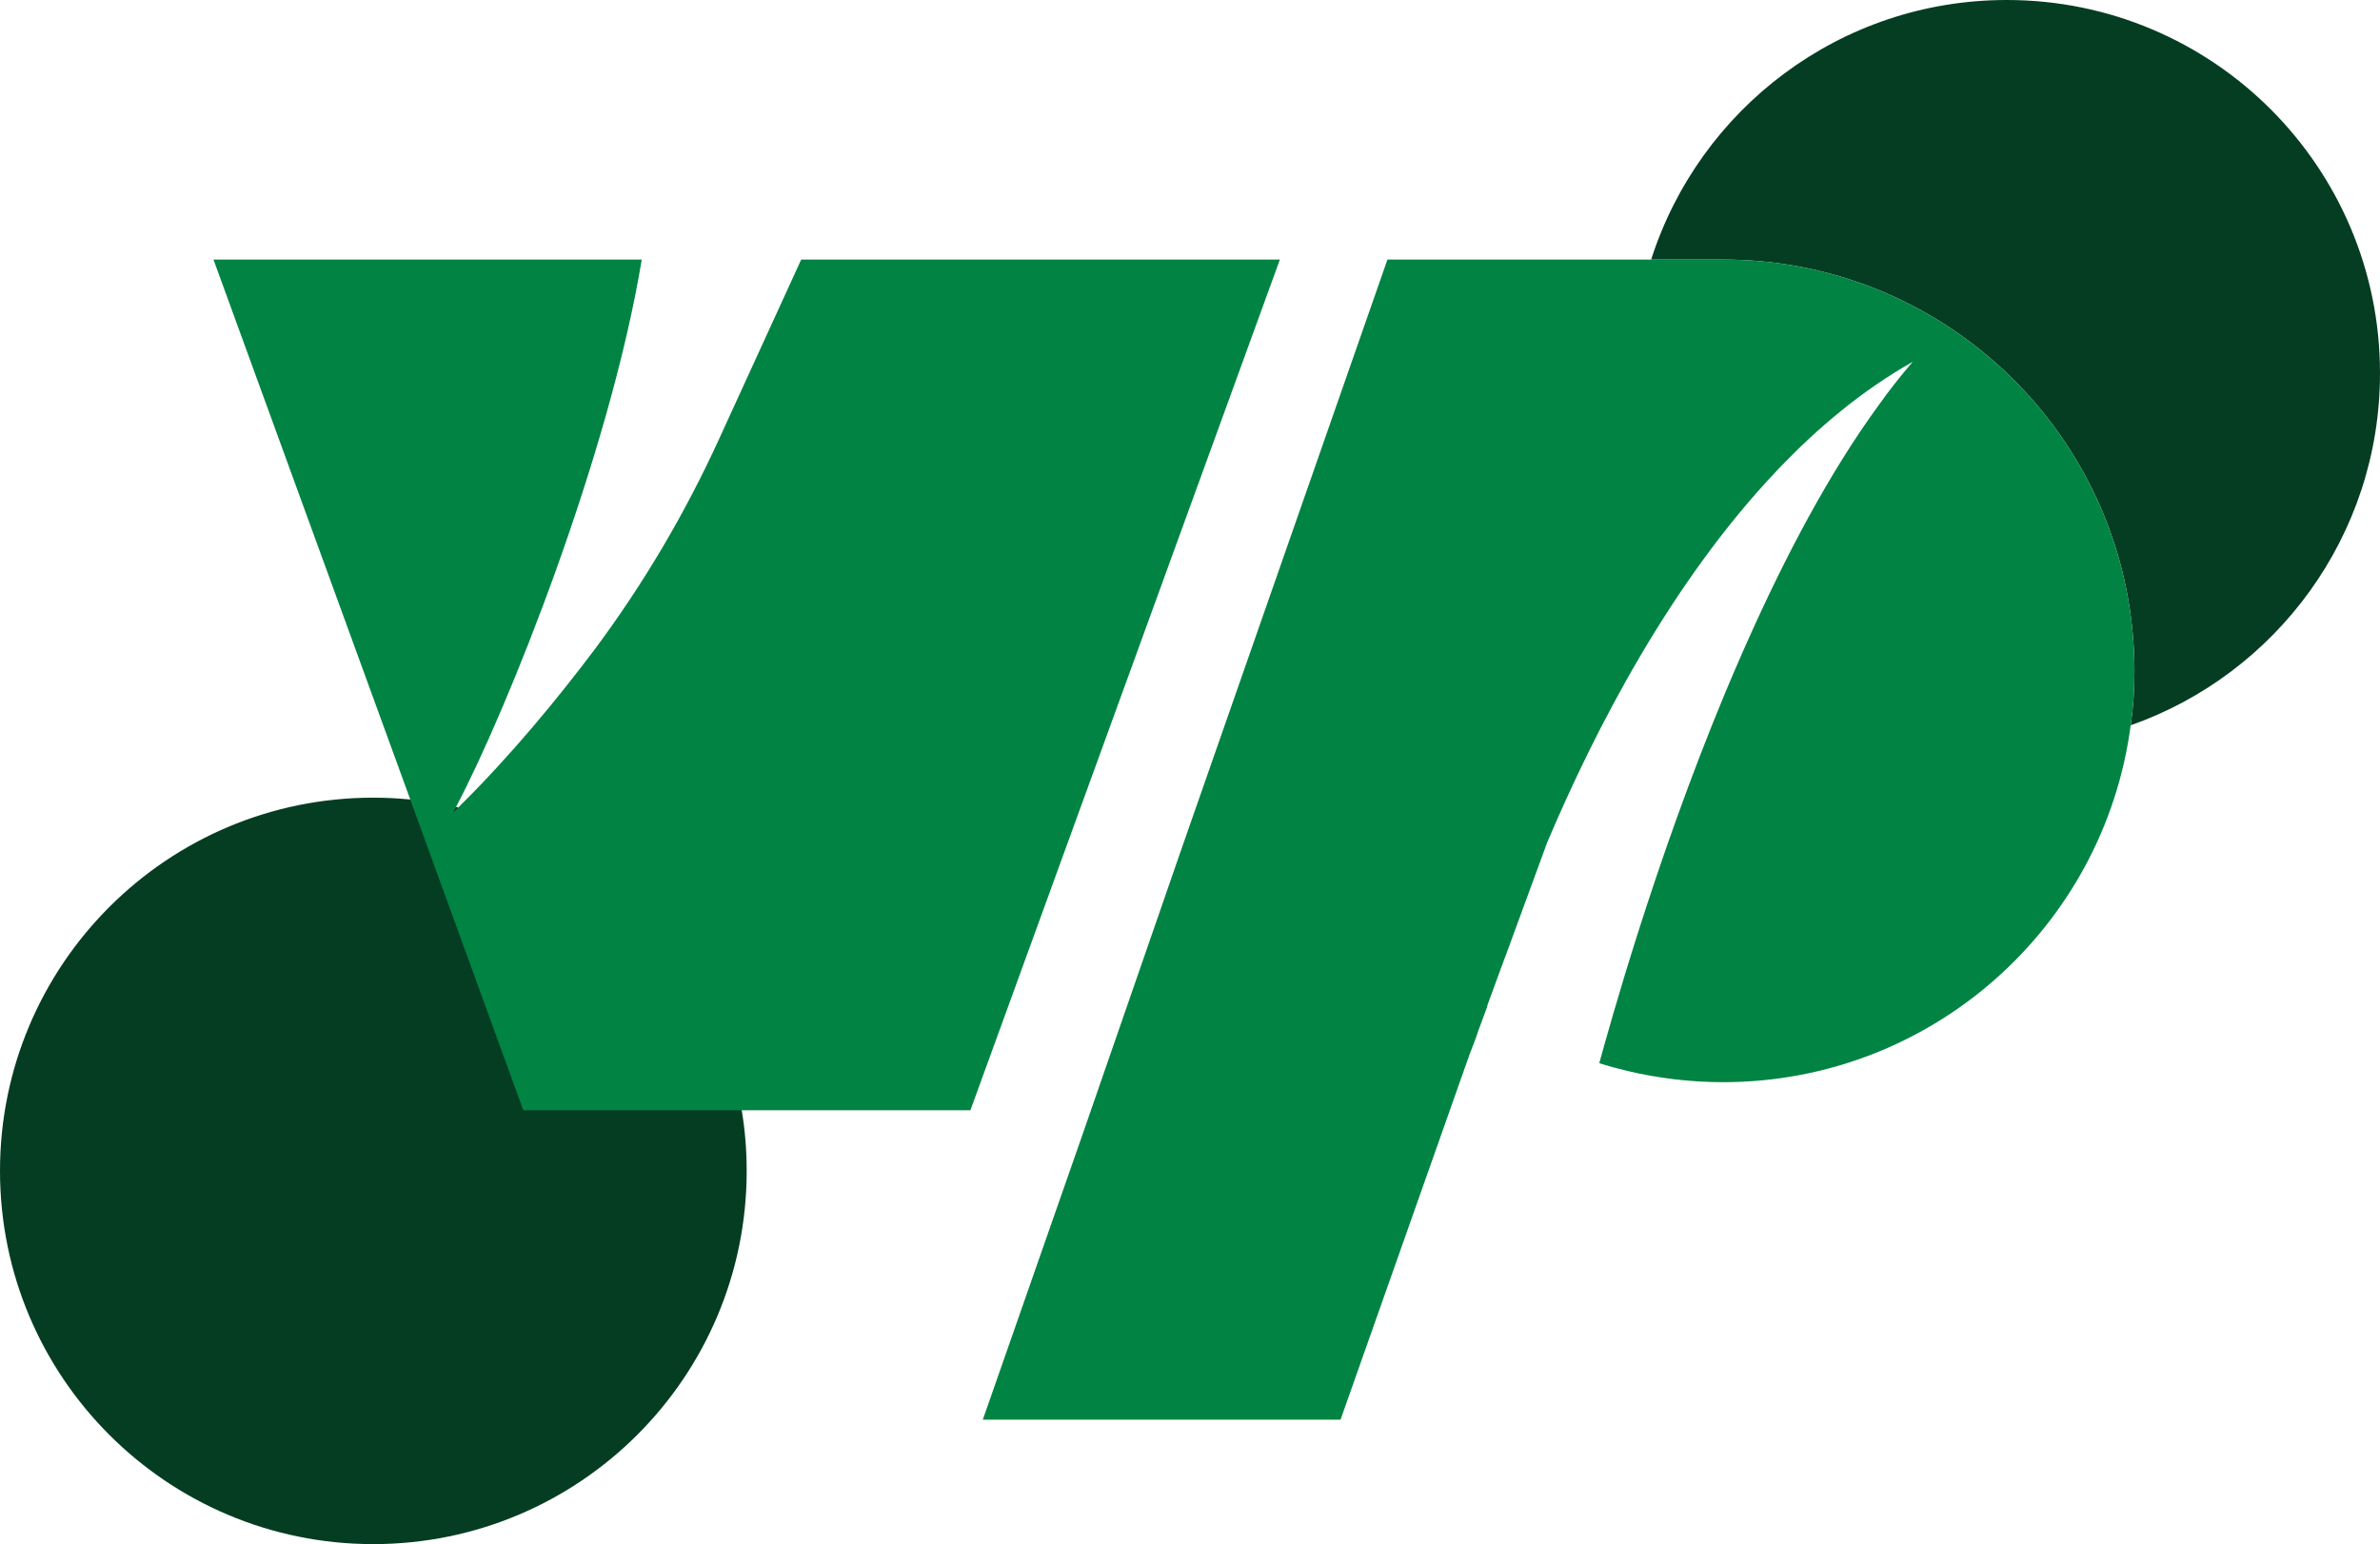<?xml version="1.0" encoding="UTF-8"?>
<svg id="Layer_2" data-name="Layer 2" xmlns="http://www.w3.org/2000/svg" viewBox="0 0 144.04 93.46">
  <defs>
    <style>
      .cls-1 {
        fill: #008343;
      }

      .cls-2 {
        fill: #053d22;
      }
    </style>
  </defs>
  <g id="Layer_2-2" data-name="Layer 2">
    <g>
      <g>
        <path class="cls-2" d="M45.19,70.87c0,12.48-10.12,22.59-22.6,22.59S0,83.35,0,70.87s10.12-22.59,22.59-22.59c.76,0,1.5.04,2.24.11.94.09,1.87.24,2.77.45.05.01.09.02.13.04,8.84,2.04,15.68,9.28,17.16,18.32.2,1.19.3,2.42.3,3.67Z"/>
        <path class="cls-2" d="M144.04,22.59c0,9.85-6.3,18.22-15.09,21.31.16-1.08.23-2.18.23-3.3,0-.66-.03-1.32-.08-1.96-1-12.83-11.73-22.93-24.82-22.93h-4.35c2.91-9.11,11.44-15.71,21.52-15.71,12.48,0,22.59,10.11,22.59,22.59Z"/>
      </g>
      <g>
        <path class="cls-1" d="M77.46,15.71l-13.74,37.77-4.99,13.72h-27.06l-5.97-16.41-.87-2.4-6.67-18.3-5.24-14.38h25.92c-1.95,11.81-8.15,27.29-11.24,33.13-.06.12-.13.24-.19.36.11-.11.22-.21.32-.32,3.22-3.18,6.02-6.6,8.25-9.56,2.96-3.97,5.48-8.24,7.54-12.75l4.97-10.86h28.97Z"/>
        <path class="cls-1" d="M129.1,38.64c-1-12.83-11.73-22.93-24.82-22.93h-20.31l-12.45,35.63-5.97,17.23-6.07,17.36h21.65l7.82-22.14.14-.36.16-.42.1-.27.11-.33.53-1.43s.01-.03.02-.08h.01s0,0-.01-.02l.02-.06s.04-.1.06-.17l.98-2.67.03-.07,2.27-6.19.26-.71c2.88-6.81,7.5-15.79,13.94-22.56,2.46-2.59,5.19-4.86,8.19-6.55-.7.81-1.39,1.68-2.05,2.61-2.99,4.09-5.66,9.16-7.96,14.32-.09.21-.19.42-.28.63-.37.84-.73,1.68-1.08,2.52-4.28,10.3-6.99,20.16-7.6,22.37.56.18,1.12.33,1.7.47,1.86.44,3.8.68,5.79.68,12.63,0,23.07-9.41,24.67-21.6.16-1.08.23-2.18.23-3.3,0-.66-.03-1.32-.08-1.96Z"/>
      </g>
    </g>
  </g>
</svg>